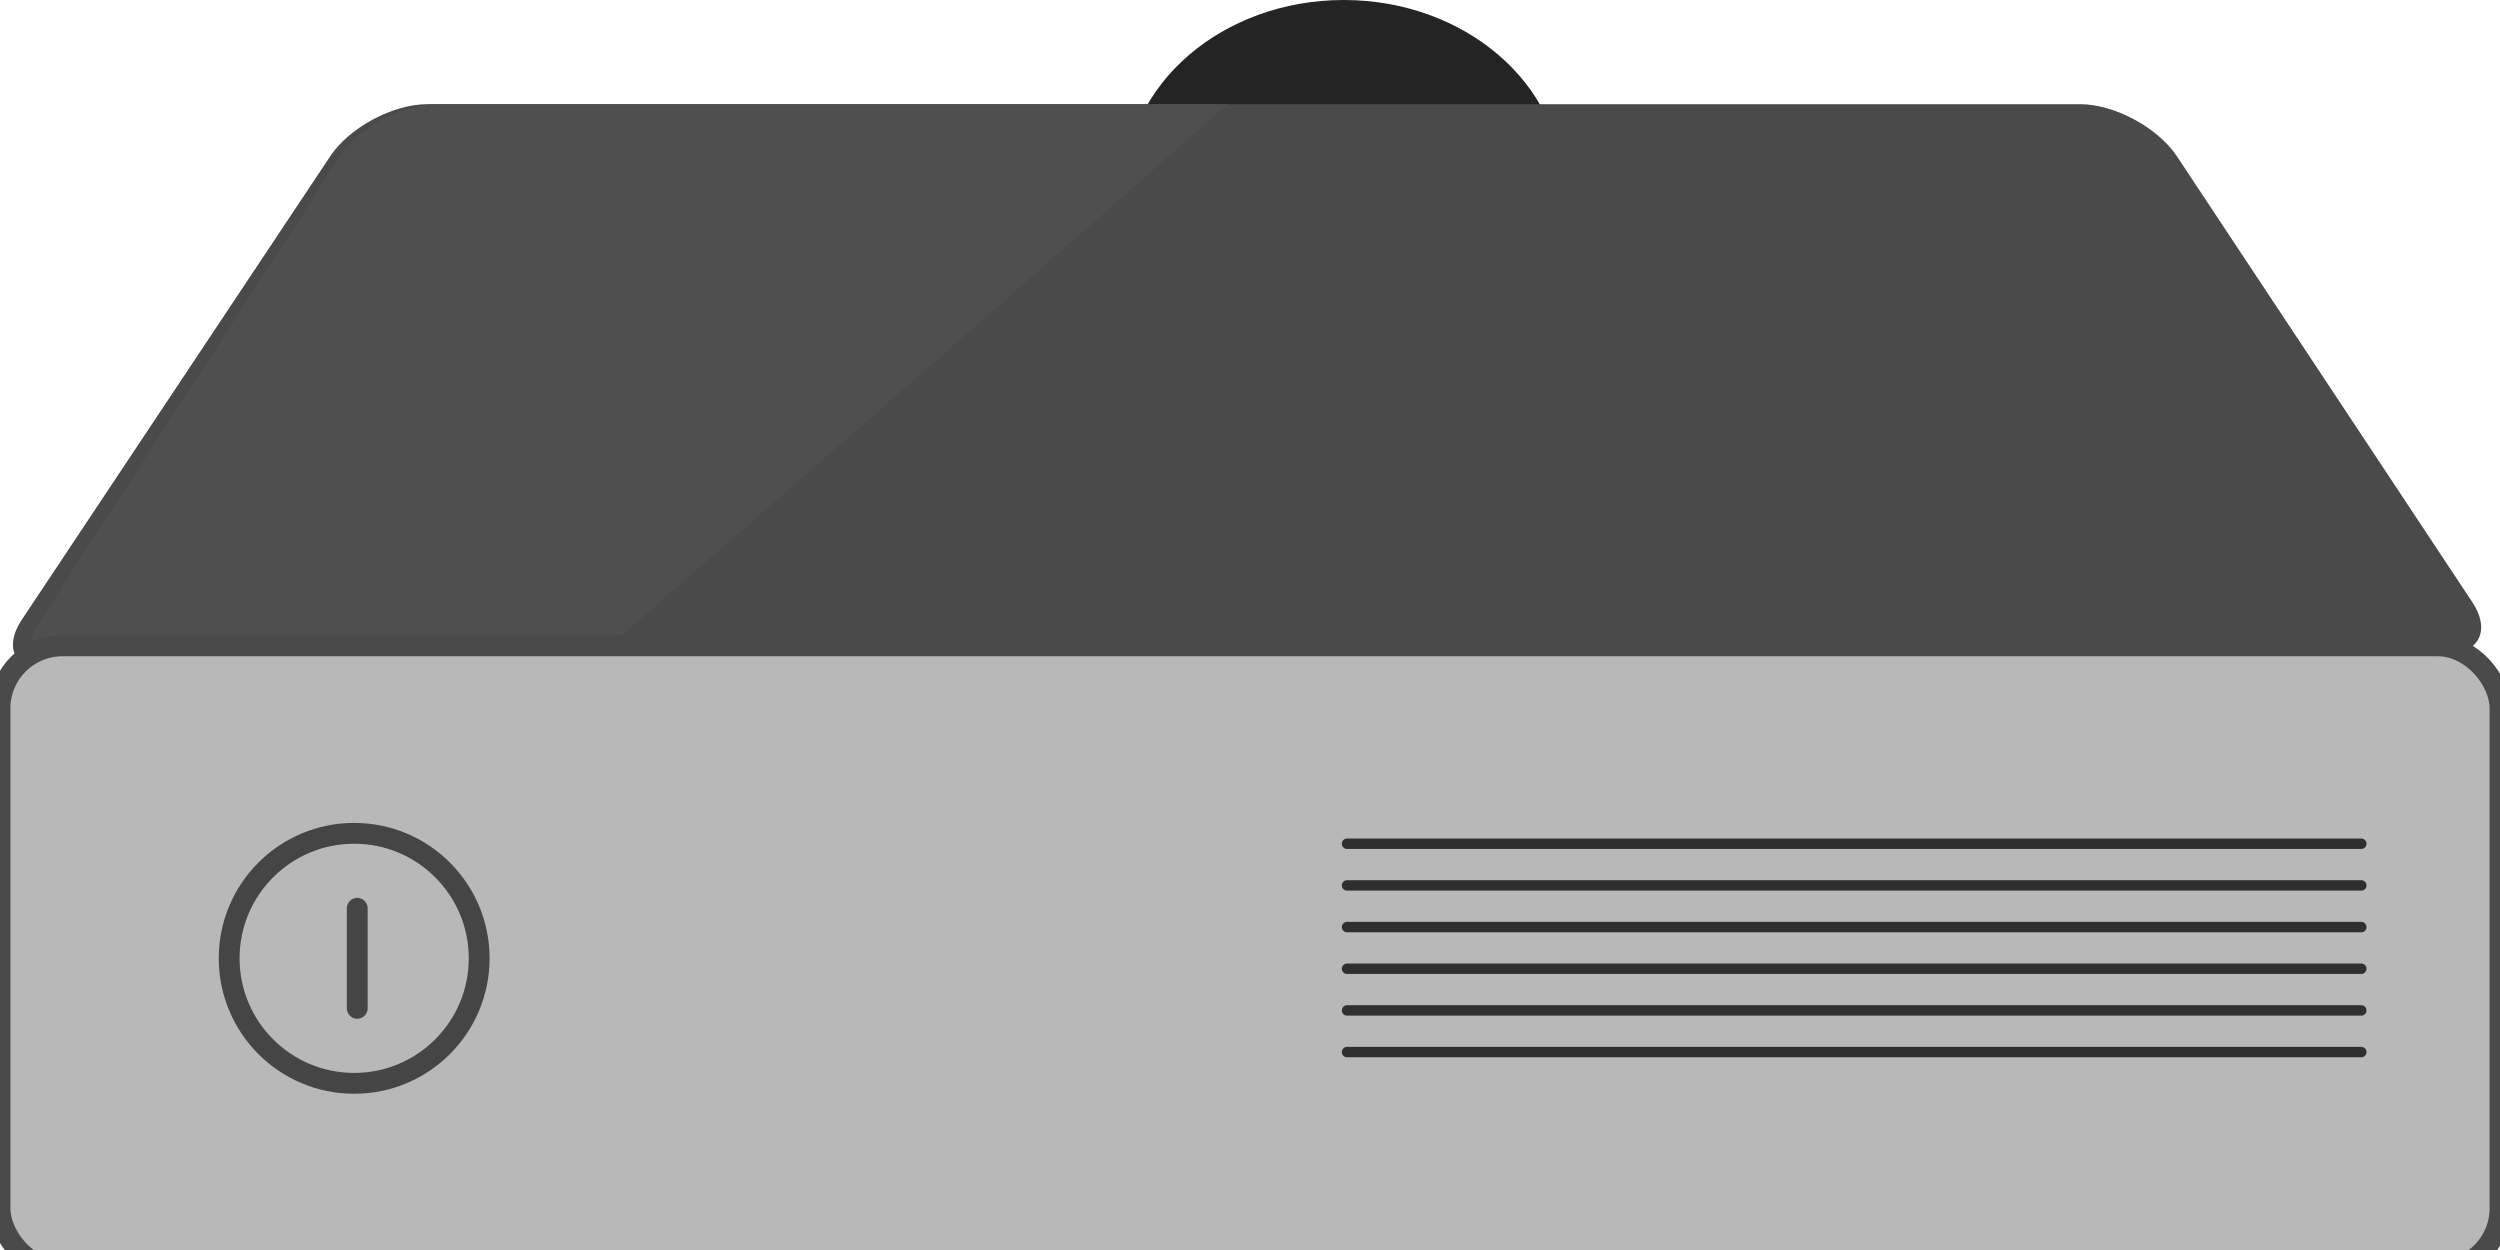 <?xml version="1.0" encoding="UTF-8" standalone="no"?>
<svg width="120px" height="60px" viewBox="0 0 120 60" version="1.1" xmlns="http://www.w3.org/2000/svg" xmlns:xlink="http://www.w3.org/1999/xlink" xmlns:sketch="http://www.bohemiancoding.com/sketch/ns">
    <!-- Generator: Sketch 3.0.1 (7597) - http://www.bohemiancoding.com/sketch -->
    <title>projector</title>
    <description>Created with Sketch.</description>
    <defs>
        <filter x="-50%" y="-50%" width="200%" height="200%" filterUnits="objectBoundingBox" id="filter-1">
            <feOffset dx="0" dy="1" in="SourceAlpha" result="shadowOffsetOuter1"></feOffset>
            <feGaussianBlur stdDeviation="0" in="shadowOffsetOuter1" result="shadowBlurOuter1"></feGaussianBlur>
            <feColorMatrix values="0 0 0 0 0   0 0 0 0 0   0 0 0 0 0  0 0 0 0.35 0" in="shadowBlurOuter1" type="matrix" result="shadowMatrixOuter1"></feColorMatrix>
            <feOffset dx="0" dy="1" in="SourceAlpha" result="shadowOffsetInner1"></feOffset>
            <feGaussianBlur stdDeviation="1" in="shadowOffsetInner1" result="shadowBlurInner1"></feGaussianBlur>
            <feComposite in="shadowBlurInner1" in2="SourceAlpha" operator="arithmetic" k2="-1" k3="1" result="shadowInnerInner1"></feComposite>
            <feColorMatrix values="0 0 0 0 0   0 0 0 0 0   0 0 0 0 0  0 0 0 0.35 0" in="shadowInnerInner1" type="matrix" result="shadowMatrixInner1"></feColorMatrix>
            <feMerge>
                <feMergeNode in="shadowMatrixOuter1"></feMergeNode>
                <feMergeNode in="SourceGraphic"></feMergeNode>
                <feMergeNode in="shadowMatrixInner1"></feMergeNode>
            </feMerge>
        </filter>
    </defs>
    <g id="Home" stroke="none" stroke-width="1" fill="none" fill-rule="evenodd" sketch:type="MSPage">
        <g id="Desktop" sketch:type="MSArtboardGroup" transform="translate(-762, -499)">
            <g id="projector" sketch:type="MSLayerGroup" transform="translate(762, 499)">
                <ellipse id="Oval-15" fill="#242424" sketch:type="MSShapeGroup" cx="64.5" cy="9" rx="10.5" ry="9"></ellipse>
                <path d="M20.513,5 C18.857,5 16.77,6.118 15.85,7.501 L1.055,29.734 C0.135,31.116 0.727,32.227 2.395,32.215 L117.322,31.422 C118.981,31.411 119.586,30.284 118.665,28.894 L104.496,7.508 C103.579,6.123 101.495,5 99.836,5 L20.513,5 Z" id="Rectangle-33" fill="#4A4A4A" sketch:type="MSShapeGroup"></path>
                <path d="M20.938,5 C19.286,5 17.218,6.127 16.318,7.52 L1.843,29.923 C0.943,31.315 1.433,33.022 2.926,33.731 L15.234,39.572 C16.732,40.283 18.954,39.983 20.204,38.894 C20.204,38.894 47.785,14.887 58.914,5 C75.172,5 20.938,5 20.938,5 Z" id="Rectangle-34" fill="#4F4F4F" sketch:type="MSShapeGroup"></path>
                <rect id="Rectangle-32" stroke="#4A4A4A" fill="#B8B8B8" filter="url(#filter-1)" sketch:type="MSShapeGroup" x="0" y="29" width="120" height="30" rx="3"></rect>
                <g id="Oval-14-+-Line" transform="translate(11, 40)" stroke="#454545" sketch:type="MSShapeGroup">
                    <circle id="Oval-14" cx="6" cy="6" r="6"></circle>
                    <path d="M6.148,3.6 L6.148,8.4" id="Line" stroke-linecap="round"></path>
                </g>
                <g id="Group" transform="translate(64, 40)" stroke="#2F2F2F" stroke-width="0.5" stroke-linecap="round" sketch:type="MSShapeGroup">
                    <path d="M0.658,0.5 L49.342,0.5" id="Line"></path>
                    <path d="M0.658,2.5 L49.342,2.5" id="Line-3"></path>
                    <path d="M0.658,4.5 L49.342,4.5" id="Line-5"></path>
                    <path d="M0.658,6.5 L49.342,6.5" id="Line-4"></path>
                    <path d="M0.658,8.5 L49.342,8.5" id="Line-7"></path>
                    <path d="M0.658,10.5 L49.342,10.5" id="Line-6"></path>
                </g>
            </g>
        </g>
    </g>
</svg>